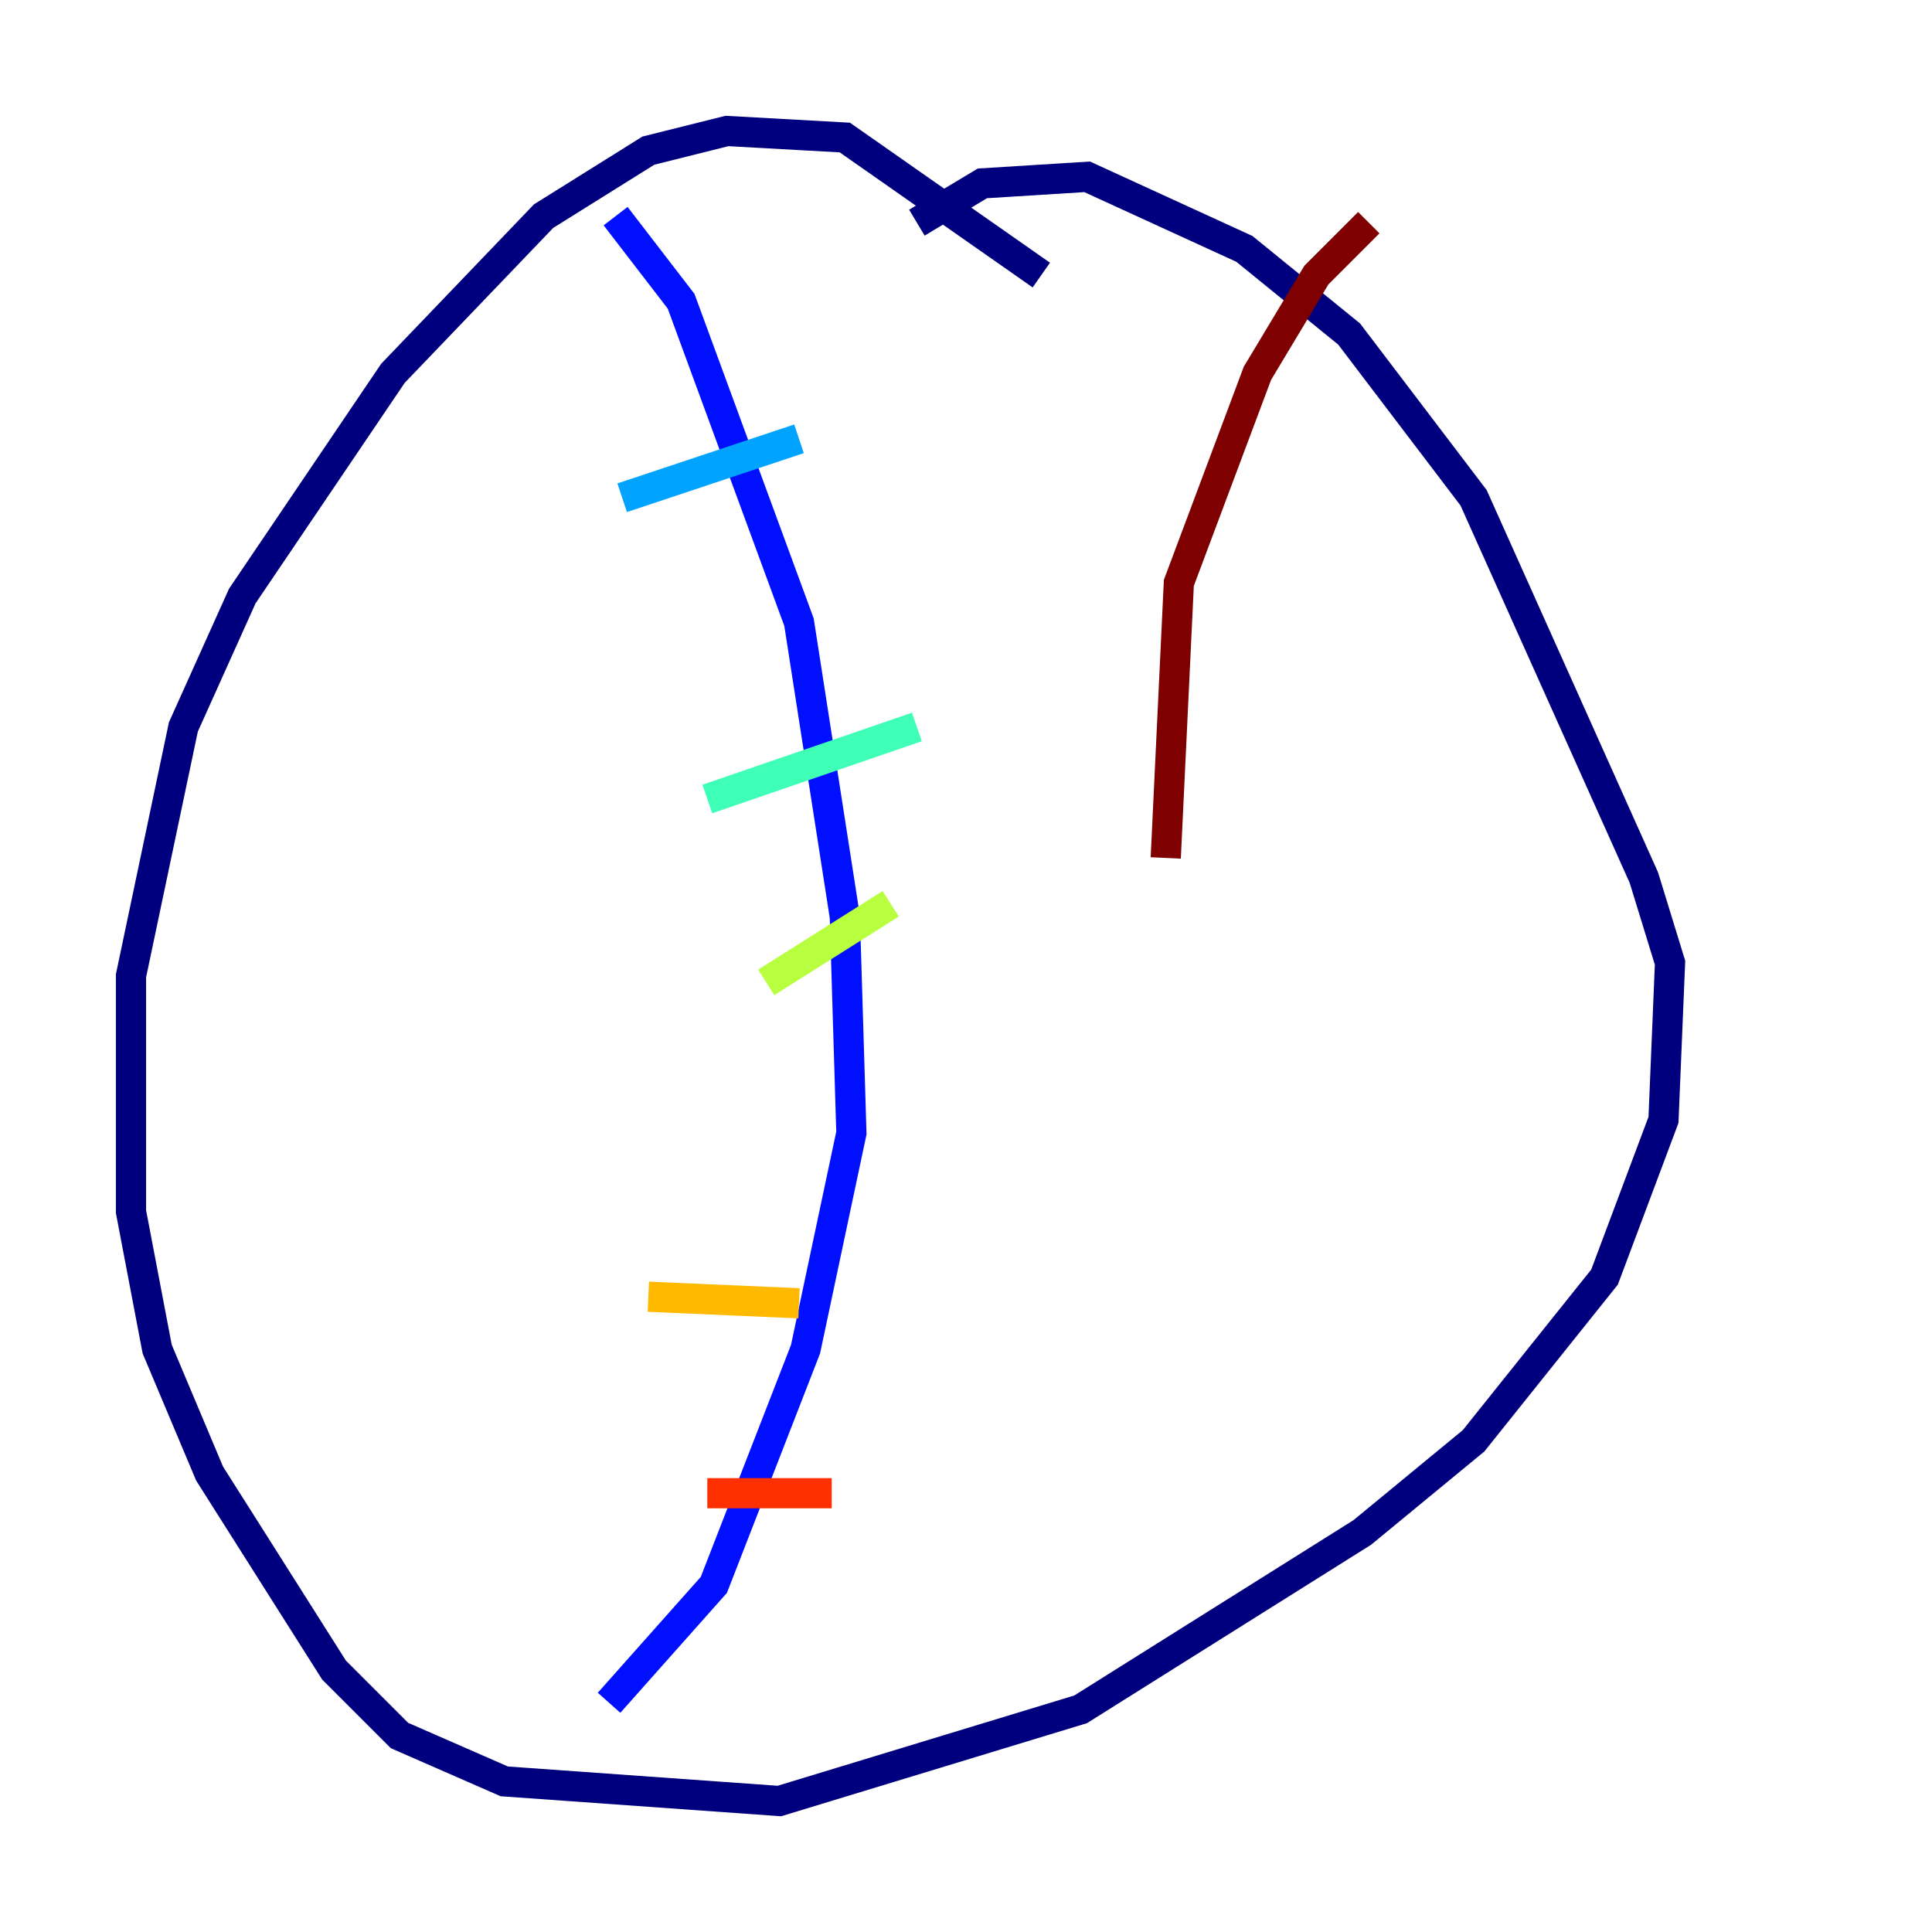 <?xml version="1.0" encoding="utf-8" ?>
<svg baseProfile="tiny" height="128" version="1.2" viewBox="0,0,128,128" width="128" xmlns="http://www.w3.org/2000/svg" xmlns:ev="http://www.w3.org/2001/xml-events" xmlns:xlink="http://www.w3.org/1999/xlink"><defs /><polyline fill="none" points="68.99,18.224 55.973,9.112 48.163,8.678 42.956,9.98 36.014,14.319 26.034,24.732 16.054,39.485 12.149,48.163 8.678,64.651 8.678,80.271 10.414,89.383 13.885,97.627 22.129,110.644 26.468,114.983 33.41,118.02 51.634,119.322 71.593,113.248 90.251,101.532 97.627,95.458 106.305,84.61 110.21,74.197 110.644,63.783 108.909,58.142 97.627,32.976 89.383,22.129 82.441,16.488 72.027,11.715 65.085,12.149 60.746,14.752" stroke="#00007f" stroke-width="2" /><polyline fill="none" points="40.786,14.319 45.125,19.959 52.936,41.22 55.973,60.746 56.407,75.064 53.37,89.383 47.295,105.003 40.352,112.814" stroke="#0010ff" stroke-width="2" /><polyline fill="none" points="41.22,32.976 52.936,29.071" stroke="#00a4ff" stroke-width="2" /><polyline fill="none" points="46.861,52.936 60.746,48.163" stroke="#3fffb7" stroke-width="2" /><polyline fill="none" points="50.766,65.085 59.01,59.878" stroke="#b7ff3f" stroke-width="2" /><polyline fill="none" points="42.956,85.912 52.936,86.346" stroke="#ffb900" stroke-width="2" /><polyline fill="none" points="46.861,98.929 55.105,98.929" stroke="#ff3000" stroke-width="2" /><polyline fill="none" points="90.685,14.752 87.214,18.224 83.308,24.732 78.102,38.617 77.234,56.841" stroke="#7f0000" stroke-width="2" /></svg>